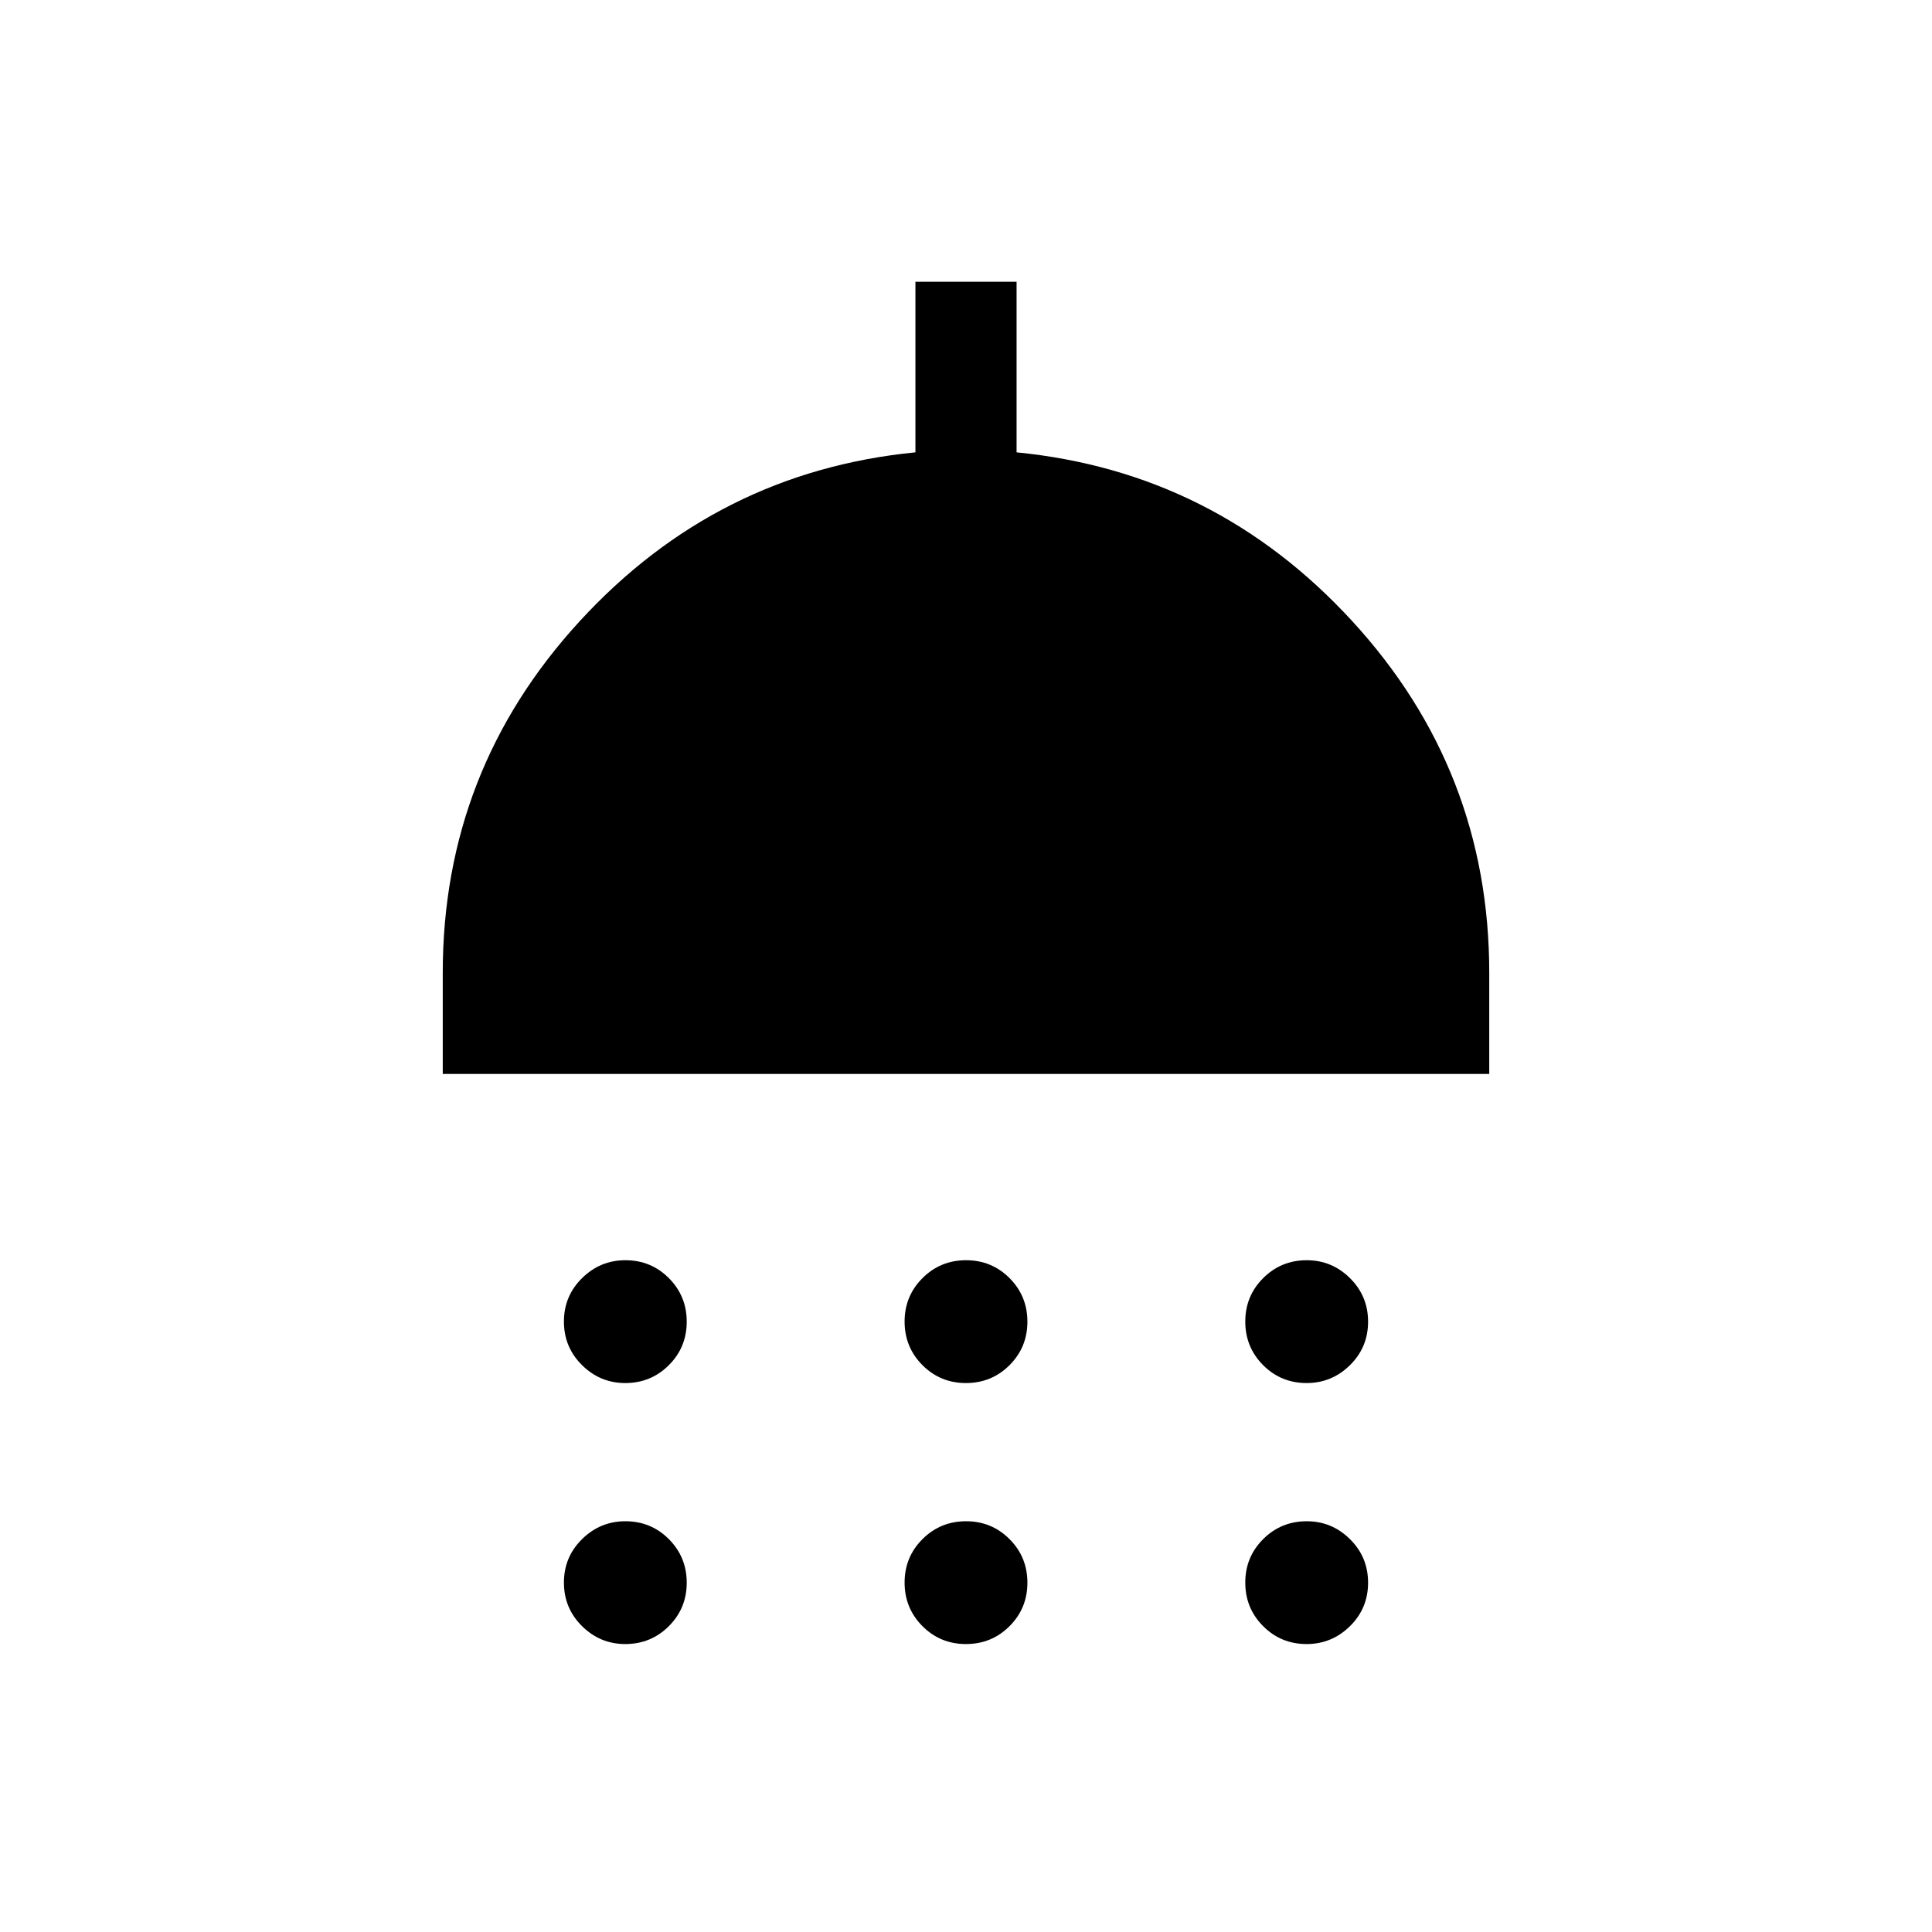 <svg xmlns="http://www.w3.org/2000/svg" height="40" viewBox="0 -960 960 960" width="40"><path d="M310.69-272.77q-12.48 0-21.48-8.9t-9-21.64q0-12.74 9.02-21.61 9.03-8.88 21.51-8.88 12.75 0 21.62 8.9 8.87 8.9 8.87 21.64 0 12.75-8.9 21.62-8.9 8.87-21.64 8.87Zm169.28 0q-12.74 0-21.61-8.9t-8.87-21.64q0-12.74 8.9-21.61 8.89-8.88 21.64-8.88 12.74 0 21.61 8.9t8.87 21.64q0 12.75-8.9 21.62-8.89 8.87-21.64 8.87Zm169.29 0q-12.75 0-21.62-8.9-8.87-8.9-8.87-21.64t8.9-21.61q8.9-8.88 21.64-8.88 12.48 0 21.48 8.9t9 21.64q0 12.75-9.02 21.62-9.03 8.87-21.51 8.87ZM220-426.36v-50.26q0-100.64 68.12-174.78 68.11-74.14 166.75-83.83V-820h50.26v84.77q98.64 9.69 166.75 83.83Q740-577.26 740-476.62v50.26H220Zm90.69 283.28q-12.48 0-21.48-8.9t-9-21.64q0-12.74 9.02-21.61 9.03-8.87 21.51-8.87 12.75 0 21.62 8.9 8.87 8.89 8.87 21.64 0 12.74-8.9 21.61t-21.64 8.87Zm169.28 0q-12.74 0-21.61-8.9t-8.87-21.64q0-12.74 8.9-21.61 8.89-8.87 21.64-8.87 12.74 0 21.61 8.9 8.87 8.89 8.87 21.64 0 12.74-8.9 21.61-8.89 8.87-21.64 8.87Zm169.29 0q-12.75 0-21.62-8.9-8.87-8.9-8.87-21.64t8.9-21.61q8.9-8.87 21.64-8.87 12.48 0 21.48 8.9 9 8.89 9 21.64 0 12.74-9.02 21.61-9.03 8.87-21.51 8.87Z"/></svg>